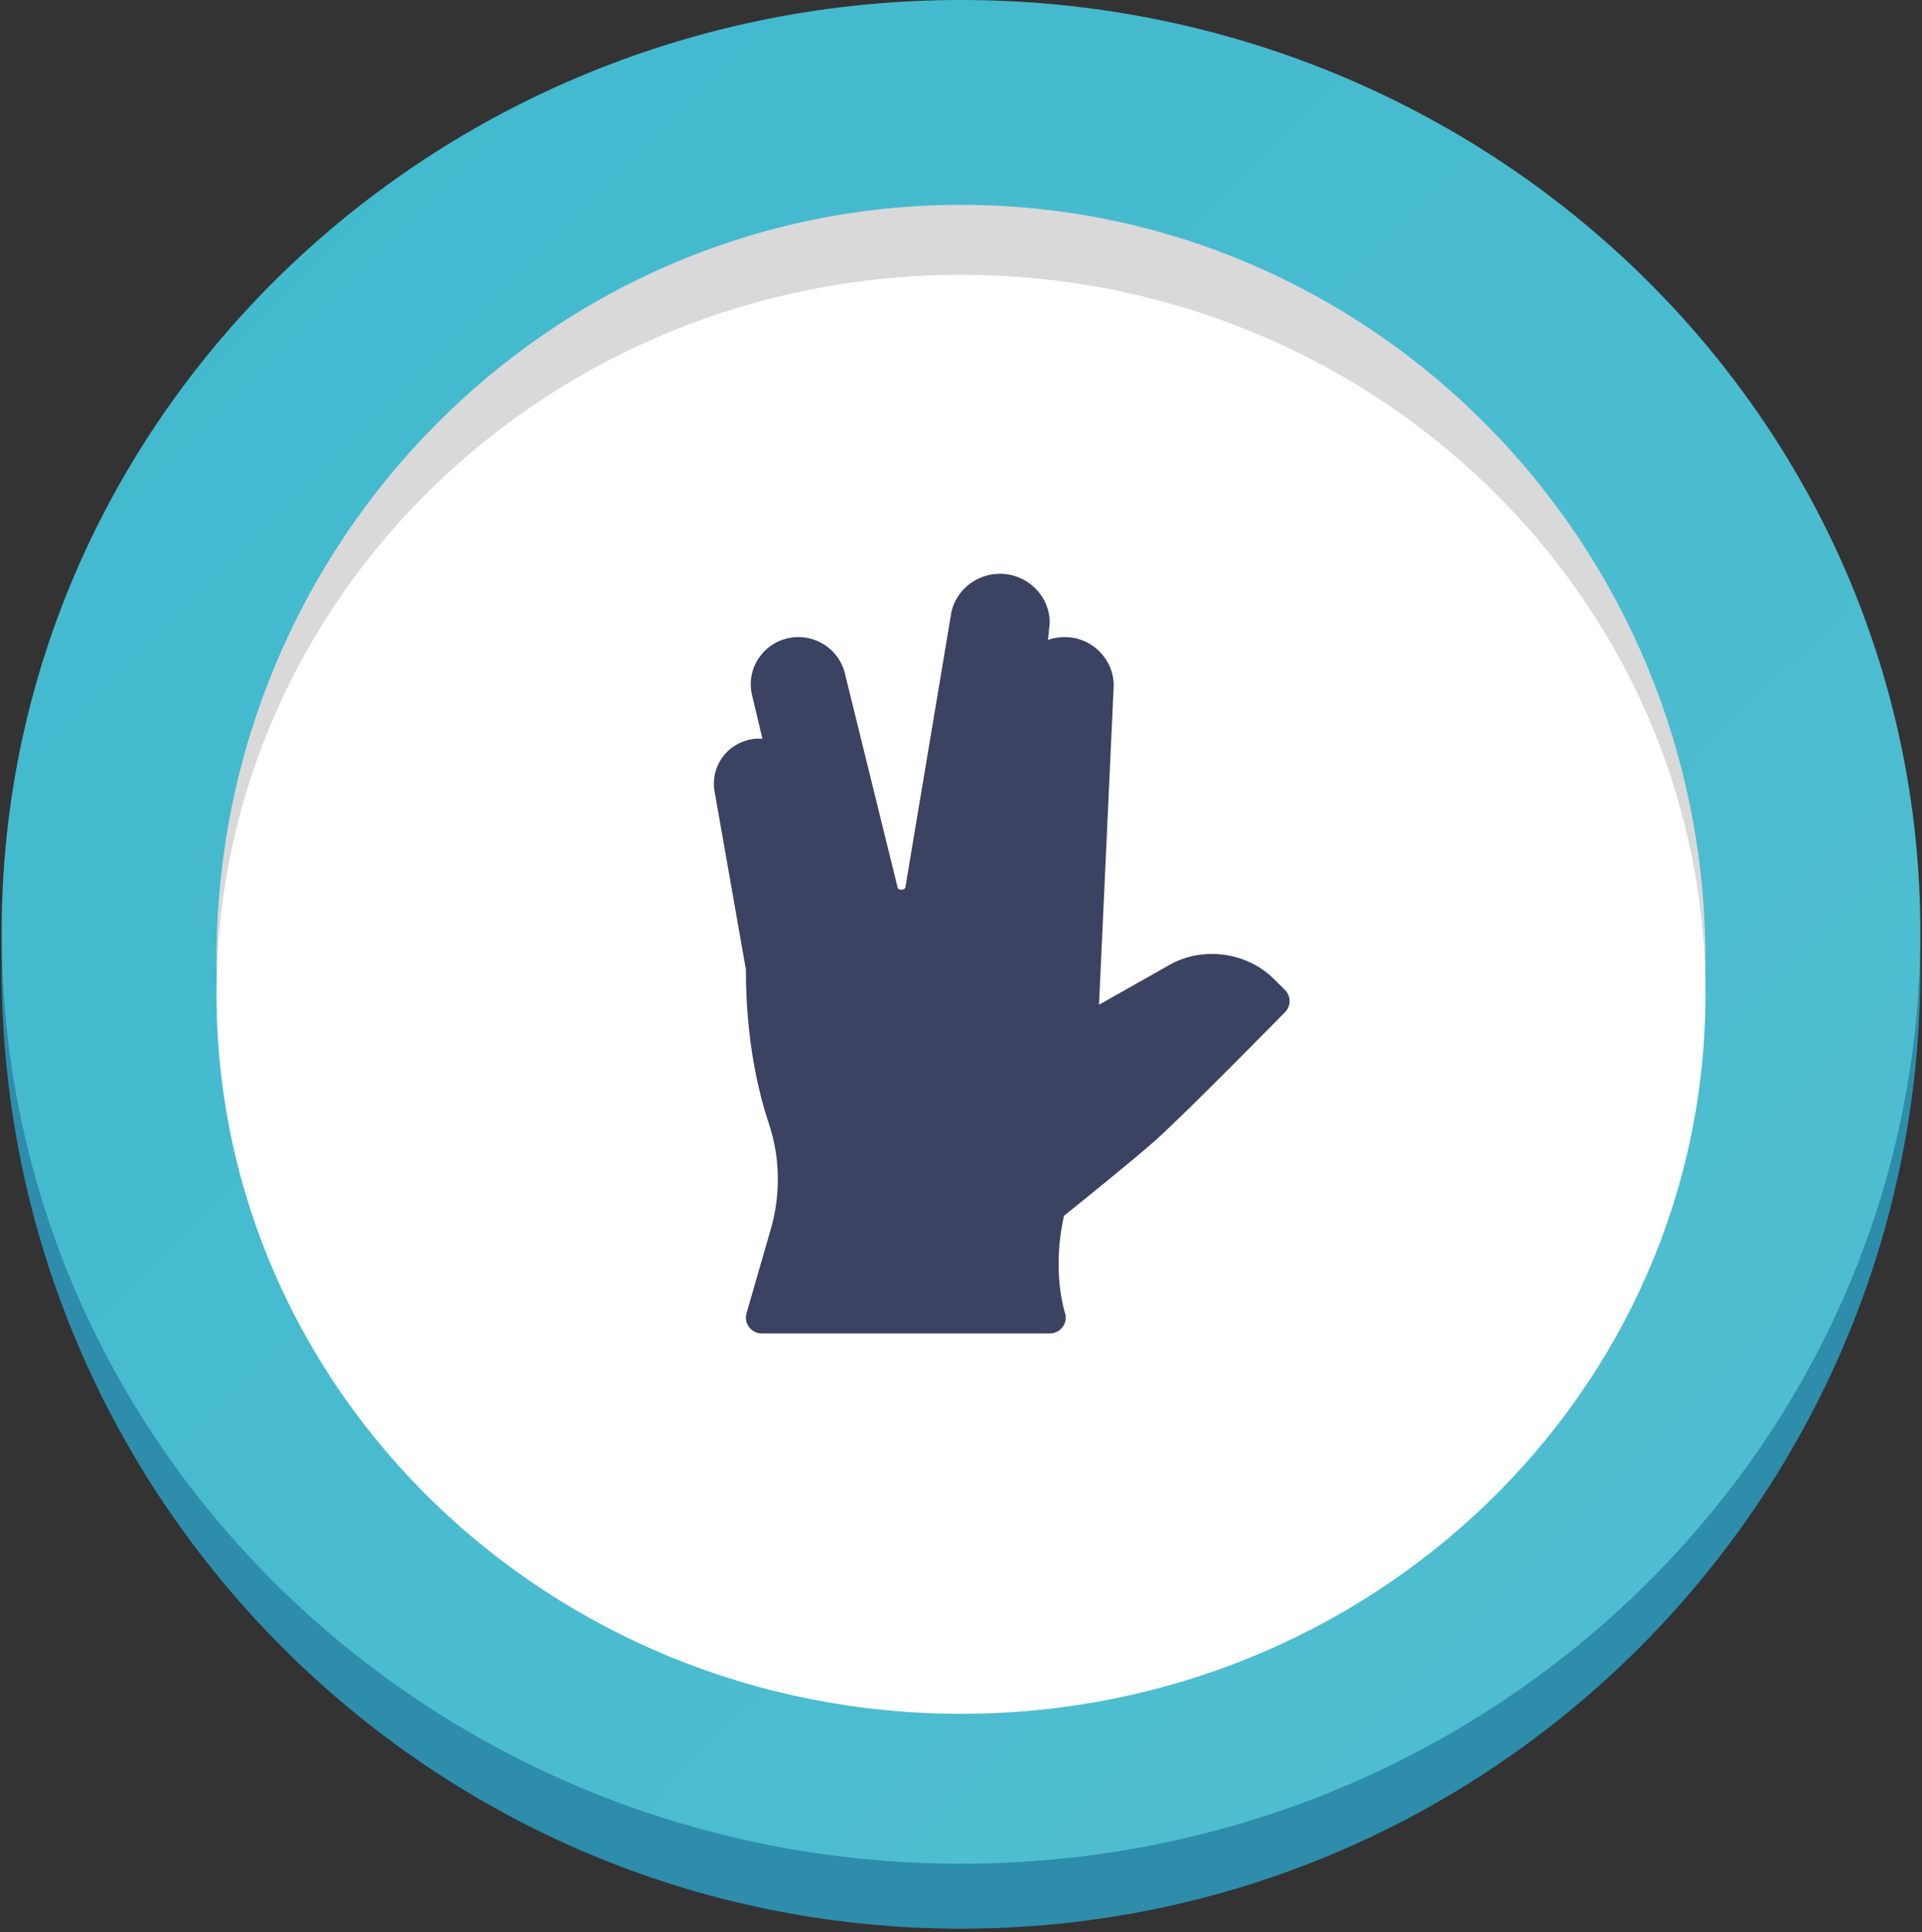 <svg xmlns="http://www.w3.org/2000/svg" xmlns:xlink="http://www.w3.org/1999/xlink" width="192" zoomAndPan="magnify" viewBox="0 0 144 144.75" height="193" preserveAspectRatio="xMidYMid meet" version="1.0"><rect x="0" y="0" width="144" height="144.75" fill="#333333" stroke="none"/><defs><clipPath id="daeb0bbf5e"><path d="M 0.125 0.75 L 143.875 0.75 L 143.875 144.5 L 0.125 144.5 Z M 0.125 0.75 " clip-rule="nonzero"/></clipPath><clipPath id="b919ad6188"><path d="M 72 0.75 C 32.305 0.75 0.125 32.93 0.125 72.625 C 0.125 112.32 32.305 144.5 72 144.5 C 111.695 144.5 143.875 112.32 143.875 72.625 C 143.875 32.93 111.695 0.75 72 0.75 Z M 72 0.75 " clip-rule="nonzero"/></clipPath><clipPath id="481c0bf511"><path d="M 0.125 0 L 143.875 0 L 143.875 139.633 L 0.125 139.633 Z M 0.125 0 " clip-rule="nonzero"/></clipPath><clipPath id="f259ac711d"><path d="M 72 0 C 32.305 0 0.125 31.258 0.125 69.816 C 0.125 108.375 32.305 139.633 72 139.633 C 111.695 139.633 143.875 108.375 143.875 69.816 C 143.875 31.258 111.695 0 72 0 Z M 72 0 " clip-rule="nonzero"/></clipPath><linearGradient x1="1.888" gradientTransform="matrix(0.545, 0, 0, 0.545, 0.123, 0)" y1="-1.886" x2="261.662" gradientUnits="userSpaceOnUse" y2="257.887" id="36bb112196"><stop stop-opacity="1" stop-color="rgb(25.099%, 72.499%, 80.8%)" offset="0"/><stop stop-opacity="1" stop-color="rgb(25.209%, 72.53%, 80.818%)" offset="0.031"/><stop stop-opacity="1" stop-color="rgb(25.432%, 72.592%, 80.855%)" offset="0.062"/><stop stop-opacity="1" stop-color="rgb(25.653%, 72.655%, 80.893%)" offset="0.094"/><stop stop-opacity="1" stop-color="rgb(25.876%, 72.717%, 80.93%)" offset="0.125"/><stop stop-opacity="1" stop-color="rgb(26.097%, 72.78%, 80.968%)" offset="0.156"/><stop stop-opacity="1" stop-color="rgb(26.318%, 72.842%, 81.004%)" offset="0.188"/><stop stop-opacity="1" stop-color="rgb(26.541%, 72.905%, 81.042%)" offset="0.219"/><stop stop-opacity="1" stop-color="rgb(26.762%, 72.968%, 81.081%)" offset="0.25"/><stop stop-opacity="1" stop-color="rgb(26.985%, 73.03%, 81.117%)" offset="0.281"/><stop stop-opacity="1" stop-color="rgb(27.206%, 73.093%, 81.155%)" offset="0.312"/><stop stop-opacity="1" stop-color="rgb(27.429%, 73.155%, 81.192%)" offset="0.344"/><stop stop-opacity="1" stop-color="rgb(27.65%, 73.218%, 81.23%)" offset="0.375"/><stop stop-opacity="1" stop-color="rgb(27.872%, 73.28%, 81.268%)" offset="0.406"/><stop stop-opacity="1" stop-color="rgb(28.094%, 73.343%, 81.305%)" offset="0.438"/><stop stop-opacity="1" stop-color="rgb(28.316%, 73.405%, 81.343%)" offset="0.469"/><stop stop-opacity="1" stop-color="rgb(28.539%, 73.468%, 81.38%)" offset="0.493"/><stop stop-opacity="1" stop-color="rgb(28.65%, 73.499%, 81.4%)" offset="0.5"/><stop stop-opacity="1" stop-color="rgb(28.76%, 73.529%, 81.418%)" offset="0.507"/><stop stop-opacity="1" stop-color="rgb(28.871%, 73.561%, 81.436%)" offset="0.531"/><stop stop-opacity="1" stop-color="rgb(28.981%, 73.592%, 81.454%)" offset="0.562"/><stop stop-opacity="1" stop-color="rgb(29.204%, 73.654%, 81.493%)" offset="0.594"/><stop stop-opacity="1" stop-color="rgb(29.425%, 73.717%, 81.531%)" offset="0.625"/><stop stop-opacity="1" stop-color="rgb(29.648%, 73.779%, 81.567%)" offset="0.656"/><stop stop-opacity="1" stop-color="rgb(29.869%, 73.842%, 81.606%)" offset="0.688"/><stop stop-opacity="1" stop-color="rgb(30.09%, 73.904%, 81.642%)" offset="0.719"/><stop stop-opacity="1" stop-color="rgb(30.313%, 73.967%, 81.68%)" offset="0.75"/><stop stop-opacity="1" stop-color="rgb(30.534%, 74.03%, 81.717%)" offset="0.781"/><stop stop-opacity="1" stop-color="rgb(30.757%, 74.092%, 81.755%)" offset="0.812"/><stop stop-opacity="1" stop-color="rgb(30.978%, 74.155%, 81.793%)" offset="0.844"/><stop stop-opacity="1" stop-color="rgb(31.2%, 74.217%, 81.83%)" offset="0.875"/><stop stop-opacity="1" stop-color="rgb(31.422%, 74.28%, 81.868%)" offset="0.906"/><stop stop-opacity="1" stop-color="rgb(31.644%, 74.342%, 81.905%)" offset="0.938"/><stop stop-opacity="1" stop-color="rgb(31.866%, 74.405%, 81.943%)" offset="0.969"/><stop stop-opacity="1" stop-color="rgb(32.088%, 74.467%, 81.979%)" offset="1"/></linearGradient><clipPath id="9910b6bcab"><path d="M 16.223 15.348 L 127.777 15.348 L 127.777 128.648 L 16.223 128.648 Z M 16.223 15.348 " clip-rule="nonzero"/></clipPath><clipPath id="f7158502d7"><path d="M 72 15.348 C 41.195 15.348 16.223 40.656 16.223 71.875 C 16.223 103.094 41.195 128.402 72 128.402 C 102.805 128.402 127.777 103.094 127.777 71.875 C 127.777 40.656 102.805 15.348 72 15.348 Z M 72 15.348 " clip-rule="nonzero"/></clipPath><clipPath id="d7b8555479"><path d="M 16.223 20.59 L 127.824 20.59 L 127.824 128.402 L 16.223 128.402 Z M 16.223 20.59 " clip-rule="nonzero"/></clipPath><clipPath id="55b20f46c3"><path d="M 72 20.59 C 41.195 20.59 16.223 44.723 16.223 74.496 C 16.223 104.27 41.195 128.402 72 128.402 C 102.805 128.402 127.777 104.27 127.777 74.496 C 127.777 44.723 102.805 20.59 72 20.59 Z M 72 20.59 " clip-rule="nonzero"/></clipPath><clipPath id="71b4a35b97"><path d="M 53.035 42.488 L 97 42.488 L 97 100 L 53.035 100 Z M 53.035 42.488 " clip-rule="nonzero"/></clipPath></defs><g clip-path="url(#daeb0bbf5e)"><g clip-path="url(#b919ad6188)"><path fill="#2d8dab" d="M 0.125 0.75 L 143.875 0.75 L 143.875 144.5 L 0.125 144.5 Z M 0.125 0.75 " fill-opacity="1" fill-rule="nonzero"/></g></g><g clip-path="url(#481c0bf511)"><g clip-path="url(#f259ac711d)"><path fill="url(#36bb112196)" d="M 0.125 0 L 0.125 139.633 L 143.875 139.633 L 143.875 0 Z M 0.125 0 " fill-rule="nonzero"/></g></g><g clip-path="url(#9910b6bcab)"><g clip-path="url(#f7158502d7)"><path fill="#d9d9d9" d="M 16.223 15.348 L 127.777 15.348 L 127.777 128.215 L 16.223 128.215 Z M 16.223 15.348 " fill-opacity="1" fill-rule="nonzero"/></g></g><g clip-path="url(#d7b8555479)"><g clip-path="url(#55b20f46c3)"><path fill="#ffffff" d="M 16.223 20.59 L 127.824 20.59 L 127.824 128.402 L 16.223 128.402 Z M 16.223 20.59 " fill-opacity="1" fill-rule="nonzero"/></g></g><g clip-path="url(#71b4a35b97)"><path fill="#3b4262" d="M 96.27 74.164 L 95.422 73.328 C 93.398 71.32 90.09 70.887 87.617 72.293 L 82.34 75.277 L 83.441 51.367 C 83.441 49.359 81.793 47.73 79.766 47.73 C 79.328 47.73 78.906 47.805 78.516 47.945 L 78.648 46.664 C 78.648 44.637 76.973 42.988 74.918 42.988 C 73.02 42.988 71.426 44.398 71.223 46.207 L 67.836 66.457 C 67.793 66.73 67.312 66.703 67.262 66.531 L 63.262 50.297 C 63.152 49.926 62.984 49.582 62.766 49.266 C 62.547 48.949 62.281 48.676 61.969 48.445 C 61.66 48.215 61.32 48.035 60.953 47.914 C 60.586 47.793 60.211 47.73 59.824 47.73 C 58.727 47.73 57.703 48.219 57.023 49.07 C 56.68 49.492 56.453 49.969 56.332 50.496 C 56.215 51.023 56.219 51.551 56.344 52.078 L 57.121 55.348 C 56.672 55.312 56.238 55.367 55.812 55.512 C 55.43 55.637 55.082 55.82 54.766 56.07 C 54.449 56.32 54.188 56.613 53.98 56.957 C 53.77 57.297 53.629 57.664 53.551 58.055 C 53.473 58.449 53.465 58.84 53.527 59.238 L 55.883 72.633 C 55.883 77.918 56.816 81.828 57.605 84.176 C 58.055 85.535 58.281 86.934 58.277 88.363 C 58.277 89.617 58.102 90.863 57.754 92.07 L 55.93 98.395 C 55.824 98.754 55.898 99.137 56.121 99.434 C 56.352 99.73 56.703 99.906 57.078 99.906 L 78.645 99.906 C 78.84 99.906 79.02 99.863 79.191 99.777 C 79.363 99.691 79.504 99.57 79.617 99.414 C 79.73 99.262 79.801 99.09 79.832 98.898 C 79.859 98.711 79.844 98.527 79.785 98.344 C 79.773 98.312 78.77 95.25 79.719 91.086 C 80.922 90.121 85.133 86.73 86.645 85.367 C 89.145 83.105 95.988 76.125 96.281 75.828 C 96.391 75.719 96.473 75.59 96.531 75.445 C 96.59 75.301 96.621 75.152 96.621 74.996 C 96.617 74.84 96.586 74.688 96.527 74.547 C 96.465 74.402 96.379 74.273 96.27 74.164 Z M 96.27 74.164 " fill-opacity="1" fill-rule="nonzero"/></g></svg>